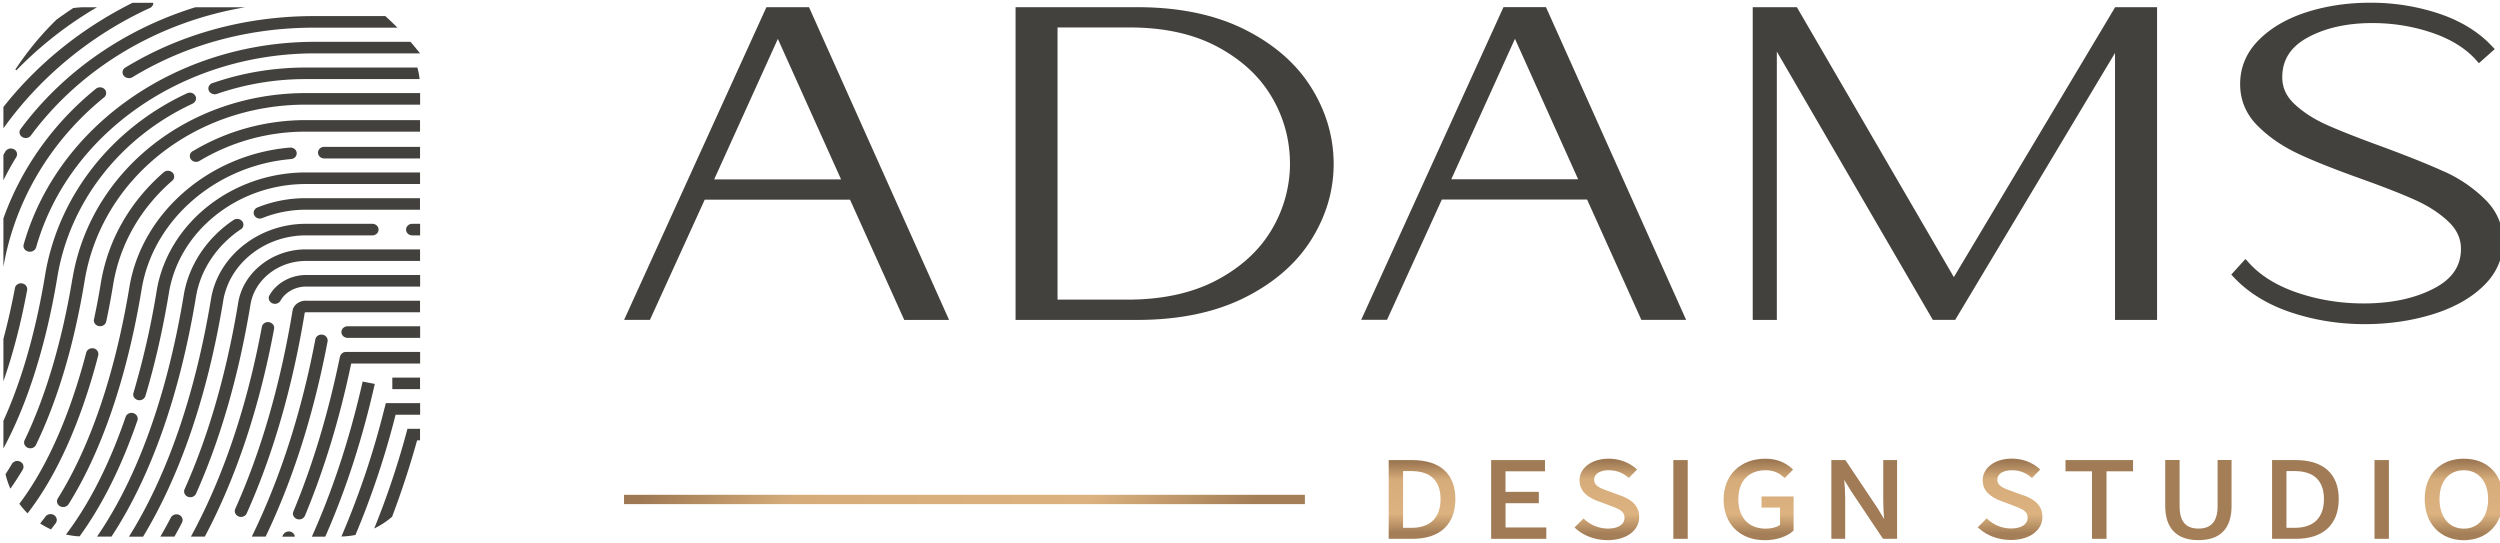 <svg xmlns="http://www.w3.org/2000/svg" width="138" height="30" fill="none" viewBox="0 0 138 30">
  <g clip-path="url(#a)">
    <path fill="#43413D" d="M3.126 28.639a.31.31 0 0 0-.142-.204.358.358 0 0 0-.259-.05.324.324 0 0 0-.215.134c-.097.127-.197.25-.293.377.188.123.389.23.597.327.089-.111.173-.227.262-.342.05-.07.07-.154.054-.239l-.004-.003ZM17.554 8.426c0 .177.154.32.343.32h5.289v-.64h-5.289c-.189 0-.343.143-.343.32Zm-1.487.354c.19-.015.328-.172.309-.346-.016-.165-.166-.288-.34-.288h-.03c-4.46.377-8.188 3.615-8.863 7.704-.786 4.754-2.15 8.784-3.95 11.661-.097.15-.04.347.123.435.05.027.111.042.173.042a.352.352 0 0 0 .297-.157c1.843-2.943 3.238-7.054 4.036-11.885.628-3.8 4.094-6.815 8.245-7.165Z"/>
    <path fill="#43413D" d="M7.366 22.807a.362.362 0 0 0-.262.02.315.315 0 0 0-.17.188c-.898 2.616-2.004 4.789-3.292 6.489.243.057.494.092.752.103 1.245-1.715 2.317-3.857 3.192-6.4.058-.165-.043-.346-.22-.4Zm1.281-6.742a45.839 45.839 0 0 1-1.28 5.623.298.298 0 0 0 .03.243.351.351 0 0 0 .298.161.34.34 0 0 0 .331-.234c.528-1.754.964-3.67 1.3-5.7.562-3.42 3.815-6 7.558-6h6.303v-.639h-6.303c-4.078 0-7.62 2.812-8.237 6.539v.007Z"/>
    <path fill="#43413D" d="M13.294 12.662a.305.305 0 0 0 .077-.447.362.362 0 0 0-.478-.072c-1.476.988-2.474 2.496-2.748 4.134-.917 5.55-2.556 10.096-4.788 13.342h.798c2.17-3.303 3.766-7.807 4.665-13.246.242-1.469 1.144-2.823 2.47-3.715l.004.004Zm.916-1.208a.32.32 0 0 0-.182.173.295.295 0 0 0 0 .243.347.347 0 0 0 .447.169 6.431 6.431 0 0 1 2.406-.462h6.302v-.638h-6.302c-.926 0-1.824.173-2.676.515h.004Z"/>
    <path fill="#43413D" d="M16.883 12.993h3.67c.189 0 .343-.142.343-.32 0-.176-.154-.319-.343-.319h-3.67c-2.594 0-4.845 1.781-5.234 4.143-.88 5.311-2.425 9.769-4.53 13.127h.779c2.054-3.396 3.565-7.812 4.425-13.031.34-2.054 2.297-3.6 4.56-3.6Zm5.532-.319c0 .177.154.319.343.319h.432v-.639h-.432c-.189 0-.343.143-.343.32Zm-12.35 15.934a.339.339 0 0 0-.173-.185c-.17-.077-.378-.011-.46.147a24.67 24.67 0 0 1-.581 1.05h.778c.143-.254.282-.508.417-.774a.296.296 0 0 0 .015-.242l.004.004Z"/>
    <path fill="#43413D" d="M13.15 16.707c-.64 3.873-1.635 7.339-2.961 10.297-.073.161.011.35.185.419a.376.376 0 0 0 .13.023.34.34 0 0 0 .317-.196c1.345-3.008 2.359-6.523 3.007-10.446.227-1.37 1.542-2.4 3.056-2.4h6.303v-.639h-6.303c-1.85 0-3.457 1.265-3.735 2.942Z"/>
    <path fill="#43413D" d="M15.072 17.916a.352.352 0 0 0-.22-.131.35.35 0 0 0-.254.05.314.314 0 0 0-.143.208c-.829 4.45-2.162 8.361-3.916 11.577h.767c1.711-3.22 3.01-7.093 3.824-11.47a.296.296 0 0 0-.058-.238v.004Zm-.2-1.613a.297.297 0 0 0-.023.243c.027.08.085.146.166.188.05.023.104.038.162.038a.352.352 0 0 0 .305-.173c.265-.473.82-.78 1.406-.78h6.303v-.639h-6.303c-.836 0-1.627.439-2.012 1.12l-.004.003Z"/>
    <path fill="#43413D" d="M16.883 16.596c-.358 0-.682.238-.732.542-.675 4.088-1.739 7.773-3.165 10.95a.304.304 0 0 0 0 .246.34.34 0 0 0 .185.173c.043.02.089.027.131.027a.37.37 0 0 0 .128-.023.323.323 0 0 0 .188-.173c1.446-3.223 2.525-6.95 3.204-11.077a.093.093 0 0 1 .061-.023h6.303V16.6h-6.303v-.004Z"/>
    <path fill="#43413D" d="M17.805 18.476a.35.35 0 0 0-.255.05.313.313 0 0 0-.143.208c-.77 4.054-1.962 7.723-3.507 10.885h.763c1.5-3.131 2.648-6.731 3.42-10.773a.326.326 0 0 0-.278-.37Zm1.041-.146c0 .177.154.32.343.32h4.002v-.64h-4.002c-.189 0-.343.143-.343.32Zm-.081 1.355c-.632 3.089-1.495 5.966-2.57 8.55a.29.29 0 0 0 .007.247.34.34 0 0 0 .312.188.343.343 0 0 0 .32-.204c1.06-2.55 1.92-5.373 2.552-8.4h3.805v-.638h-4.086a.334.334 0 0 0-.336.257h-.004Zm-2.691 9.676a.356.356 0 0 0-.45.17l-.047.092h.694a.22.22 0 0 0-.015-.085.334.334 0 0 0-.185-.177h.003Z"/>
    <path fill="#43413D" d="M23.186 20.843h-1.53v.638h1.53v-.638Zm-2.497.35-.671-.131-.008.035c-.702 3.096-1.638 5.946-2.795 8.526h.74c1.126-2.553 2.04-5.361 2.726-8.396l.008-.034Zm.543 1.31a45.973 45.973 0 0 1-2.386 7.112 4.64 4.64 0 0 0 .775-.085 46.573 46.573 0 0 0 2.216-6.638h1.354v-.639h-1.893l-.062.247-.004.003Z"/>
    <path fill="#43413D" d="M22.427 23.911a45.811 45.811 0 0 1-1.77 5.262 4.47 4.47 0 0 0 .987-.65 49.535 49.535 0 0 0 1.38-4.216h.162v-.638h-.694l-.065.242ZM1.283 25.674a.32.32 0 0 0-.165-.189.353.353 0 0 0-.463.127c-.112.193-.231.377-.35.562.065.277.153.546.269.8.235-.331.463-.685.682-1.054a.297.297 0 0 0 .027-.242v-.004Zm2.711-10.278c-.567 3.427-1.477 6.504-2.633 8.896a.29.29 0 0 0-.008.246.335.335 0 0 0 .178.177.366.366 0 0 0 .262.012.335.335 0 0 0 .193-.17c1.198-2.48 2.104-5.53 2.686-9.061.93-5.63 6.068-9.72 12.216-9.72h6.302v-.638h-6.302c-6.488 0-11.907 4.316-12.89 10.258h-.004Z"/>
    <path fill="#43413D" d="M10.63 5.719a.339.339 0 0 0 .174-.185.281.281 0 0 0-.02-.242.341.341 0 0 0-.196-.162.365.365 0 0 0-.262.02c-4.19 1.942-7.12 5.696-7.836 10.034-.594 3.596-1.465 6.204-2.302 8.046v1.523c1.319-2.43 2.363-5.727 2.98-9.473.682-4.134 3.473-7.707 7.463-9.557v-.004Zm1.097-1.134a.342.342 0 0 0-.193.166.29.29 0 0 0-.008.246c.031.08.097.142.181.177a.366.366 0 0 0 .262.011 14.998 14.998 0 0 1 4.92-.819h6.275a4.31 4.31 0 0 0-.124-.638h-6.152c-1.78 0-3.515.288-5.158.861l-.003-.004Z"/>
    <path fill="#43413D" d="m23.186 2.946-.046-.058c-.143-.177-.293-.365-.47-.565l-.012-.015h-5.273c-7.594 0-14.205 4.6-16.078 11.188-.05.17.065.346.254.388a.329.329 0 0 0 .089.012c.162 0 .3-.1.343-.238C3.78 7.35 10.11 2.946 17.385 2.946h5.801ZM1.441 15.774a.353.353 0 0 0-.22-.131.346.346 0 0 0-.254.05.312.312 0 0 0-.143.212c-.185.988-.4 1.919-.636 2.807v2.335c.524-1.485.96-3.166 1.31-5.031a.296.296 0 0 0-.057-.238v-.004Z"/>
    <path fill="#43413D" d="M7.054 4.31c.023 0 .042.005.065.005.07 0 .14-.02.2-.058 2.938-1.789 6.4-2.73 10.008-2.73h4.614l-.062-.062a16.355 16.355 0 0 0-.597-.566L21.27.888h-3.943c-3.755 0-7.355.98-10.408 2.842-.162.1-.204.296-.093.442.054.073.135.12.232.135l-.004.004ZM5.743 5.378a.305.305 0 0 0 .035-.45.337.337 0 0 0-.236-.108H5.52a.358.358 0 0 0-.223.077C2.933 6.812 1.175 9.293.188 12.058v2.673C.82 11.09 2.786 7.774 5.743 5.378Z"/>
    <path fill="#43413D" d="M1.138 7.119a.302.302 0 0 0 .088.442.347.347 0 0 0 .197.058c.112 0 .216-.05.281-.139C4.484 3.726 8.76 1.207 13.54.4h-2.753C6.908 1.6 3.505 3.93 1.142 7.118h-.004ZM.766 8.238a.357.357 0 0 0-.466.12c-.039.065-.073.13-.112.192v1.4c.216-.435.451-.858.71-1.277a.31.31 0 0 0-.128-.435H.766Z"/>
    <path fill="#43413D" d="M8.268.446a.341.341 0 0 0 .181-.193c.012-.03.012-.065.012-.1H7.32C4.494 1.561 2.073 3.52.188 5.907v1.177c2.009-2.811 4.8-5.135 8.08-6.642v.004ZM.845 3.838l.061.042A20.912 20.912 0 0 1 5.355.4h-.702c-.208 0-.412.019-.613.046-.312.207-.62.419-.921.638-.836.812-1.6 1.738-2.274 2.754Zm4.328 15.393c-.185-.038-.37.062-.413.235-.91 3.48-2.177 6.342-3.692 8.342.138.189.289.366.454.527 1.604-2.061 2.946-5.054 3.901-8.719a.322.322 0 0 0-.25-.385Zm.355-1.224a.337.337 0 0 0 .335-.258c.143-.665.27-1.346.382-2.03.366-2.22 1.492-4.204 3.261-5.743a.301.301 0 0 0 .015-.45.366.366 0 0 0-.485-.015c-1.881 1.639-3.08 3.754-3.47 6.112a41.524 41.524 0 0 1-.377 2.004c-.02.084 0 .169.05.238.05.07.127.12.22.135.019.003.042.007.065.007h.004Zm5.106-9.662a.306.306 0 0 0-.1.443c.062.092.17.146.29.146a.38.38 0 0 0 .184-.05 11.347 11.347 0 0 1 5.875-1.616h6.303V6.63h-6.303c-2.224 0-4.383.596-6.248 1.72v-.005ZM44.65.397h-2.344l-7.821 17.185-.035.076h1.426l3.026-6.638h8.018l2.98 6.608.015.034h2.475L44.673.432l-.015-.035h-.008Zm1.777 9.504h-7.004l3.515-7.754 3.489 7.754ZM72.373 4.82c-.825-1.32-2.07-2.4-3.697-3.208C67.053.805 65.072.397 62.786.397h-6.727v17.262h6.727c2.282 0 4.263-.408 5.89-1.216 1.627-.808 2.872-1.885 3.697-3.196.825-1.308 1.245-2.72 1.245-4.196 0-1.477-.417-2.916-1.245-4.23Zm-1.165 4.185a7.137 7.137 0 0 1-1.021 3.688c-.675 1.139-1.7 2.073-3.041 2.78-1.346.709-2.996 1.066-4.9 1.066h-3.87V1.516h3.99c1.885 0 3.515.358 4.837 1.066 1.323.707 2.332 1.638 2.995 2.769a7.12 7.12 0 0 1 1.007 3.654h.004Zm19.391 8.652h2.475L85.353.427l-.016-.035h-2.344l-7.82 17.185-.035.077h1.426l3.026-6.639h8.018l2.98 6.608.015.034h-.004Zm-3.485-7.761H80.11l3.516-7.754 3.488 7.754Zm20.739 5.401L99.203.424l-.02-.027h-2.432v17.262h1.33V2.847l8.596 14.785.015.026h1.234l8.823-14.734v14.735h2.321V.396h-2.313l-8.904 14.9Zm27.075-5.82c-.86-.396-2.028-.861-3.462-1.392-1.272-.462-2.286-.862-3.011-1.185-.713-.315-1.314-.703-1.792-1.15-.459-.427-.682-.915-.682-1.488 0-.954.458-1.673 1.399-2.189.968-.53 2.17-.8 3.577-.8 1.145 0 2.255.181 3.304.539 1.033.354 1.846.858 2.417 1.5l.158.177.875-.78-.143-.15c-.74-.797-1.727-1.4-2.926-1.805a11.896 11.896 0 0 0-3.808-.604c-1.238 0-2.413.173-3.489.516-1.091.346-1.985.865-2.656 1.538-.686.685-1.033 1.508-1.033 2.439 0 .884.324 1.657.96 2.296.617.62 1.372 1.138 2.251 1.55.86.404 2.024.865 3.466 1.38 1.249.447 2.255.84 2.991 1.174.721.323 1.334.723 1.823 1.184.471.443.698.939.698 1.512 0 .954-.493 1.673-1.515 2.196-1.048.542-2.344.815-3.855.815-1.264 0-2.494-.196-3.646-.588-1.145-.385-2.055-.946-2.702-1.67l-.178-.196-.782.862.127.135c.802.857 1.866 1.515 3.165 1.95 1.287.43 2.659.65 4.074.65 1.295 0 2.54-.177 3.697-.527 1.168-.354 2.124-.877 2.833-1.558.729-.696 1.099-1.52 1.099-2.458 0-.938-.328-1.684-.972-2.33a7.698 7.698 0 0 0-2.266-1.55l.004.007Z"/>
    <path fill="url(#b)" d="M77.958 25.396h-1.303v4.347h1.33c1.496 0 2.352-.8 2.352-2.193 0-1.392-.845-2.154-2.383-2.154h.004Zm-.509.608h.463c1.052 0 1.607.535 1.607 1.546 0 1.012-.555 1.585-1.607 1.585h-.463V26v.004Z"/>
    <path fill="url(#c)" d="M83.105 27.777h1.839v-.627h-1.839v-1.134h2.178v-.62h-2.972v4.347h3.045v-.627h-2.25v-1.339Z"/>
    <path fill="url(#d)" d="m89.43 27.347-.69-.254c-.382-.139-.744-.27-.744-.612 0-.319.32-.523.81-.523.392 0 .736.123 1.04.373l.066.054.454-.469-.069-.058c-.39-.342-.933-.538-1.496-.538-.932 0-1.61.504-1.61 1.192 0 .527.338.904 1.04 1.158l.698.261c.447.173.744.289.744.654 0 .366-.355.592-.922.592a1.93 1.93 0 0 1-1.276-.5l-.065-.057-.497.496.069.061c.463.412 1.087.639 1.762.639 1.021 0 1.738-.523 1.738-1.277 0-.704-.532-1-1.056-1.196l.004.004Z"/>
    <path fill="url(#e)" d="M93.162 25.396h-.794v4.347h.794v-4.346Z"/>
    <path fill="url(#f)" d="M97.232 28.02h1.026v.957c-.181.127-.478.204-.783.204-.952 0-1.519-.607-1.519-1.623 0-1.015.579-1.6 1.511-1.6.498 0 .787.2.983.373l.066.058.462-.47-.065-.06c-.393-.358-.887-.54-1.457-.54-1.384 0-2.313.905-2.313 2.25 0 1.347.894 2.25 2.278 2.25.62 0 1.203-.188 1.565-.515l.02-.019v-1.88h-1.77v.611l-.004.004Z"/>
    <path fill="url(#g)" d="M103.955 27.639c0 .334.023.677.05 1.015l-.362-.6-1.758-2.63-.019-.027h-.775v4.346h.763v-2.27c0-.334-.023-.673-.054-.984l.359.588 1.765 2.639.019.027h.775v-4.346h-.763v2.242Z"/>
    <path fill="url(#h)" d="m111.684 27.346-.69-.254c-.382-.138-.744-.269-.744-.611 0-.32.32-.523.809-.523.394 0 .737.123 1.041.373l.066.054.455-.47-.07-.061c-.389-.342-.933-.539-1.495-.539-.933 0-1.612.504-1.612 1.193 0 .527.34.904 1.041 1.157l.698.262c.447.173.744.288.744.654 0 .365-.355.592-.921.592-.459 0-.922-.18-1.276-.5l-.066-.058-.493.493.069.061c.463.412 1.091.639 1.762.639 1.021 0 1.738-.523 1.738-1.277 0-.704-.532-1-1.056-1.196v.011Z"/>
    <path fill="url(#i)" d="M114.016 26.016h1.461v3.727h.802v-3.727h1.465v-.62h-3.728v.62Z"/>
    <path fill="url(#j)" d="M122.411 27.942c0 .83-.347 1.235-1.057 1.235-.709 0-1.04-.404-1.04-1.235v-2.55h-.794v2.535c0 1.234.632 1.888 1.834 1.888 1.203 0 1.828-.635 1.828-1.888v-2.535h-.771v2.55Z"/>
    <path fill="url(#k)" d="M126.721 25.396h-1.303v4.347h1.33c1.495 0 2.351-.8 2.351-2.193 0-1.392-.844-2.154-2.382-2.154h.004Zm-.509.608h.462c1.053 0 1.608.535 1.608 1.546 0 1.012-.555 1.585-1.608 1.585h-.462V26v.004Z"/>
    <path fill="url(#l)" d="M131.867 25.396h-.794v4.347h.794v-4.346Z"/>
    <path fill="url(#m)" d="M136.003 25.32c-1.311 0-2.159.877-2.159 2.23 0 1.354.867 2.27 2.159 2.27 1.291 0 2.166-.912 2.166-2.27 0-1.357-.852-2.23-2.166-2.23Zm1.341 2.23c0 .993-.528 1.631-1.341 1.631-.814 0-1.342-.638-1.342-1.63 0-.993.528-1.593 1.342-1.593.813 0 1.341.623 1.341 1.593Z"/>
    <path fill="url(#n)" d="M72.03 27.312H34.446v.515H72.03v-.515Z"/>
  </g>
  <defs>
    <linearGradient id="b" x1="78.498" x2="78.498" y1="29.743" y2="25.396" gradientUnits="userSpaceOnUse">
      <stop offset=".08" stop-color="#A47E57"/>
      <stop offset=".32" stop-color="#DCB380"/>
      <stop offset=".75" stop-color="#D5AC7A"/>
      <stop offset=".97" stop-color="#9E7853"/>
    </linearGradient>
    <linearGradient id="c" x1="83.834" x2="83.834" y1="-97.884" y2="-97.884" gradientUnits="userSpaceOnUse">
      <stop offset=".08" stop-color="#A47E57"/>
      <stop offset=".32" stop-color="#DCB380"/>
      <stop offset=".75" stop-color="#D5AC7A"/>
      <stop offset=".97" stop-color="#9E7853"/>
    </linearGradient>
    <linearGradient id="d" x1="88.701" x2="88.701" y1="29.82" y2="25.32" gradientUnits="userSpaceOnUse">
      <stop offset=".08" stop-color="#A47E57"/>
      <stop offset=".32" stop-color="#DCB380"/>
      <stop offset=".75" stop-color="#D5AC7A"/>
      <stop offset=".97" stop-color="#9E7853"/>
    </linearGradient>
    <linearGradient id="e" x1="92.765" x2="92.765" y1="-97.884" y2="-97.884" gradientUnits="userSpaceOnUse">
      <stop offset=".08" stop-color="#A47E57"/>
      <stop offset=".32" stop-color="#DCB380"/>
      <stop offset=".75" stop-color="#D5AC7A"/>
      <stop offset=".97" stop-color="#9E7853"/>
    </linearGradient>
    <linearGradient id="f" x1="97.07" x2="97.07" y1="29.82" y2="25.32" gradientUnits="userSpaceOnUse">
      <stop offset=".08" stop-color="#A47E57"/>
      <stop offset=".32" stop-color="#DCB380"/>
      <stop offset=".75" stop-color="#D5AC7A"/>
      <stop offset=".97" stop-color="#9E7853"/>
    </linearGradient>
    <linearGradient id="g" x1="102.906" x2="102.906" y1="-97.884" y2="-97.884" gradientUnits="userSpaceOnUse">
      <stop offset=".08" stop-color="#A47E57"/>
      <stop offset=".32" stop-color="#DCB380"/>
      <stop offset=".75" stop-color="#D5AC7A"/>
      <stop offset=".97" stop-color="#9E7853"/>
    </linearGradient>
    <linearGradient id="h" x1="110.955" x2="110.955" y1="29.819" y2="25.319" gradientUnits="userSpaceOnUse">
      <stop offset=".08" stop-color="#A47E57"/>
      <stop offset=".32" stop-color="#DCB380"/>
      <stop offset=".75" stop-color="#D5AC7A"/>
      <stop offset=".97" stop-color="#9E7853"/>
    </linearGradient>
    <linearGradient id="i" x1="115.878" x2="115.878" y1="-97.884" y2="-97.884" gradientUnits="userSpaceOnUse">
      <stop offset=".08" stop-color="#A47E57"/>
      <stop offset=".32" stop-color="#DCB380"/>
      <stop offset=".75" stop-color="#D5AC7A"/>
      <stop offset=".97" stop-color="#9E7853"/>
    </linearGradient>
    <linearGradient id="j" x1="121.351" x2="121.351" y1="29.819" y2="-97.885" gradientUnits="userSpaceOnUse">
      <stop offset=".08" stop-color="#A47E57"/>
      <stop offset=".32" stop-color="#DCB380"/>
      <stop offset=".75" stop-color="#D5AC7A"/>
      <stop offset=".97" stop-color="#9E7853"/>
    </linearGradient>
    <linearGradient id="k" x1="127.26" x2="127.26" y1="-97.884" y2="-97.884" gradientUnits="userSpaceOnUse">
      <stop offset=".08" stop-color="#A47E57"/>
      <stop offset=".32" stop-color="#DCB380"/>
      <stop offset=".75" stop-color="#D5AC7A"/>
      <stop offset=".97" stop-color="#9E7853"/>
    </linearGradient>
    <linearGradient id="l" x1="131.47" x2="131.47" y1="-97.884" y2="-97.884" gradientUnits="userSpaceOnUse">
      <stop offset=".08" stop-color="#A47E57"/>
      <stop offset=".32" stop-color="#DCB380"/>
      <stop offset=".75" stop-color="#D5AC7A"/>
      <stop offset=".97" stop-color="#9E7853"/>
    </linearGradient>
    <linearGradient id="m" x1="136.007" x2="136.007" y1="29.82" y2="25.32" gradientUnits="userSpaceOnUse">
      <stop offset=".08" stop-color="#A47E57"/>
      <stop offset=".32" stop-color="#DCB380"/>
      <stop offset=".75" stop-color="#D5AC7A"/>
      <stop offset=".97" stop-color="#9E7853"/>
    </linearGradient>
    <linearGradient id="n" x1="62.763" x2="43.755" y1="37.074" y2="18.023" gradientUnits="userSpaceOnUse">
      <stop offset=".08" stop-color="#A47E57"/>
      <stop offset=".32" stop-color="#DCB380"/>
      <stop offset=".75" stop-color="#D5AC7A"/>
      <stop offset=".97" stop-color="#9E7853"/>
    </linearGradient>
    <clipPath id="a">
      <path fill="#fff" d="M0 0h138v30H0z"/>
    </clipPath>
  </defs>
</svg>

